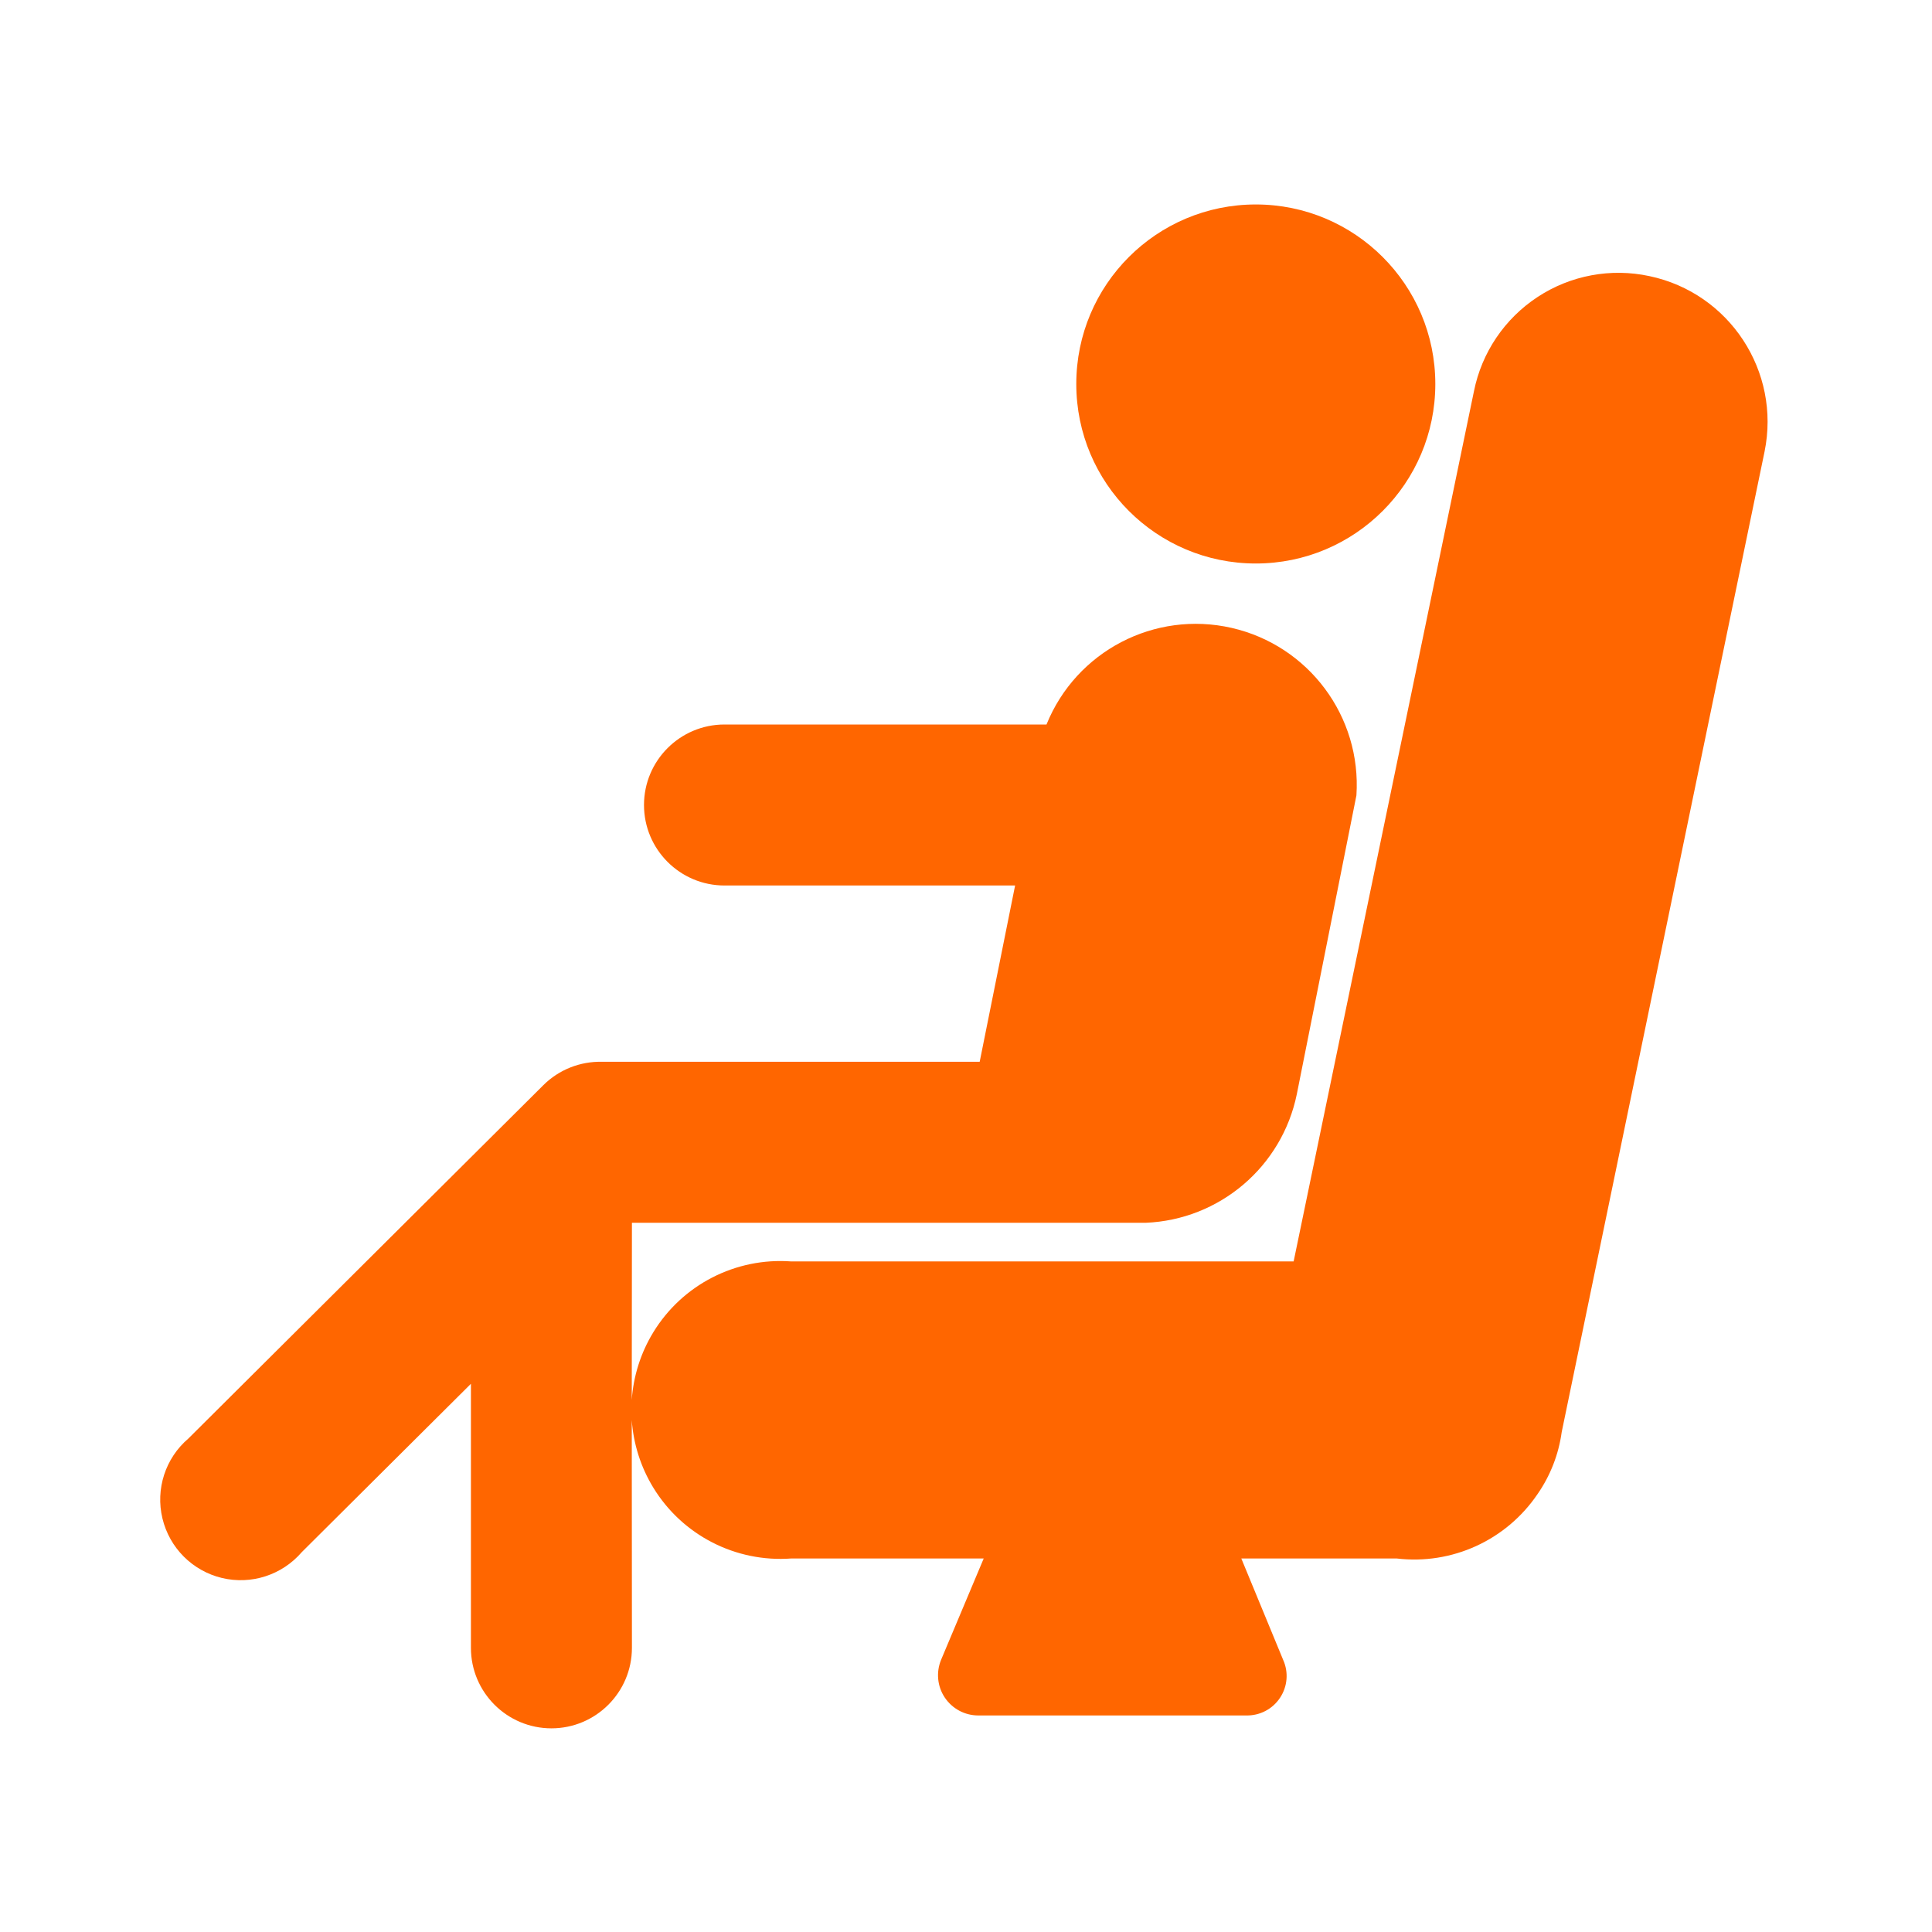 <svg
  width="24"
  height="24"
  viewBox="0 0 24 24"
  fill="none"
  xmlns="http://www.w3.org/2000/svg"
>
  <path
    d="M19.101 3.689C19.51 3.42 20.011 3.327 20.49 3.43C21.485 3.64 22.123 4.614 21.92 5.61L19.4 17.79C19.362 18.067 19.259 18.331 19.1 18.56C18.712 19.133 18.037 19.442 17.35 19.36H15.42L15.94 20.62C16.009 20.774 15.994 20.952 15.9 21.092C15.807 21.232 15.648 21.314 15.48 21.31H12.15C11.983 21.309 11.829 21.226 11.736 21.087C11.644 20.949 11.627 20.774 11.69 20.62L12.22 19.36H9.83C9.138 19.411 8.476 19.071 8.115 18.479C7.957 18.22 7.868 17.932 7.848 17.64L7.85 20.47C7.85 21.022 7.402 21.47 6.85 21.47C6.298 21.47 5.85 21.022 5.85 20.47V17.19L3.75 19.28C3.505 19.565 3.122 19.69 2.756 19.602C2.391 19.514 2.106 19.229 2.018 18.863C1.93 18.498 2.054 18.114 2.34 17.87L6.75 13.48C6.943 13.288 7.207 13.183 7.48 13.19H12.17L12.61 11H9C8.448 11 8 10.552 8 10C8 9.448 8.448 9 9 9H13C13.368 8.09 14.342 7.581 15.3 7.8C16.257 8.019 16.914 8.9 16.85 9.88L16.11 13.59C15.926 14.493 15.15 15.153 14.23 15.19H7.85L7.848 17.39C7.868 17.098 7.957 16.81 8.115 16.551C8.476 15.959 9.138 15.619 9.83 15.67H16.07L18.31 4.86C18.406 4.38 18.691 3.958 19.101 3.689ZM15.6 2.54C16.831 2.54 17.83 3.538 17.83 4.77C17.83 6.002 16.831 7 15.6 7C14.368 7 13.37 6.002 13.37 4.77C13.37 3.538 14.368 2.54 15.6 2.54Z"
    fill="#FF6600"
  />
</svg>
